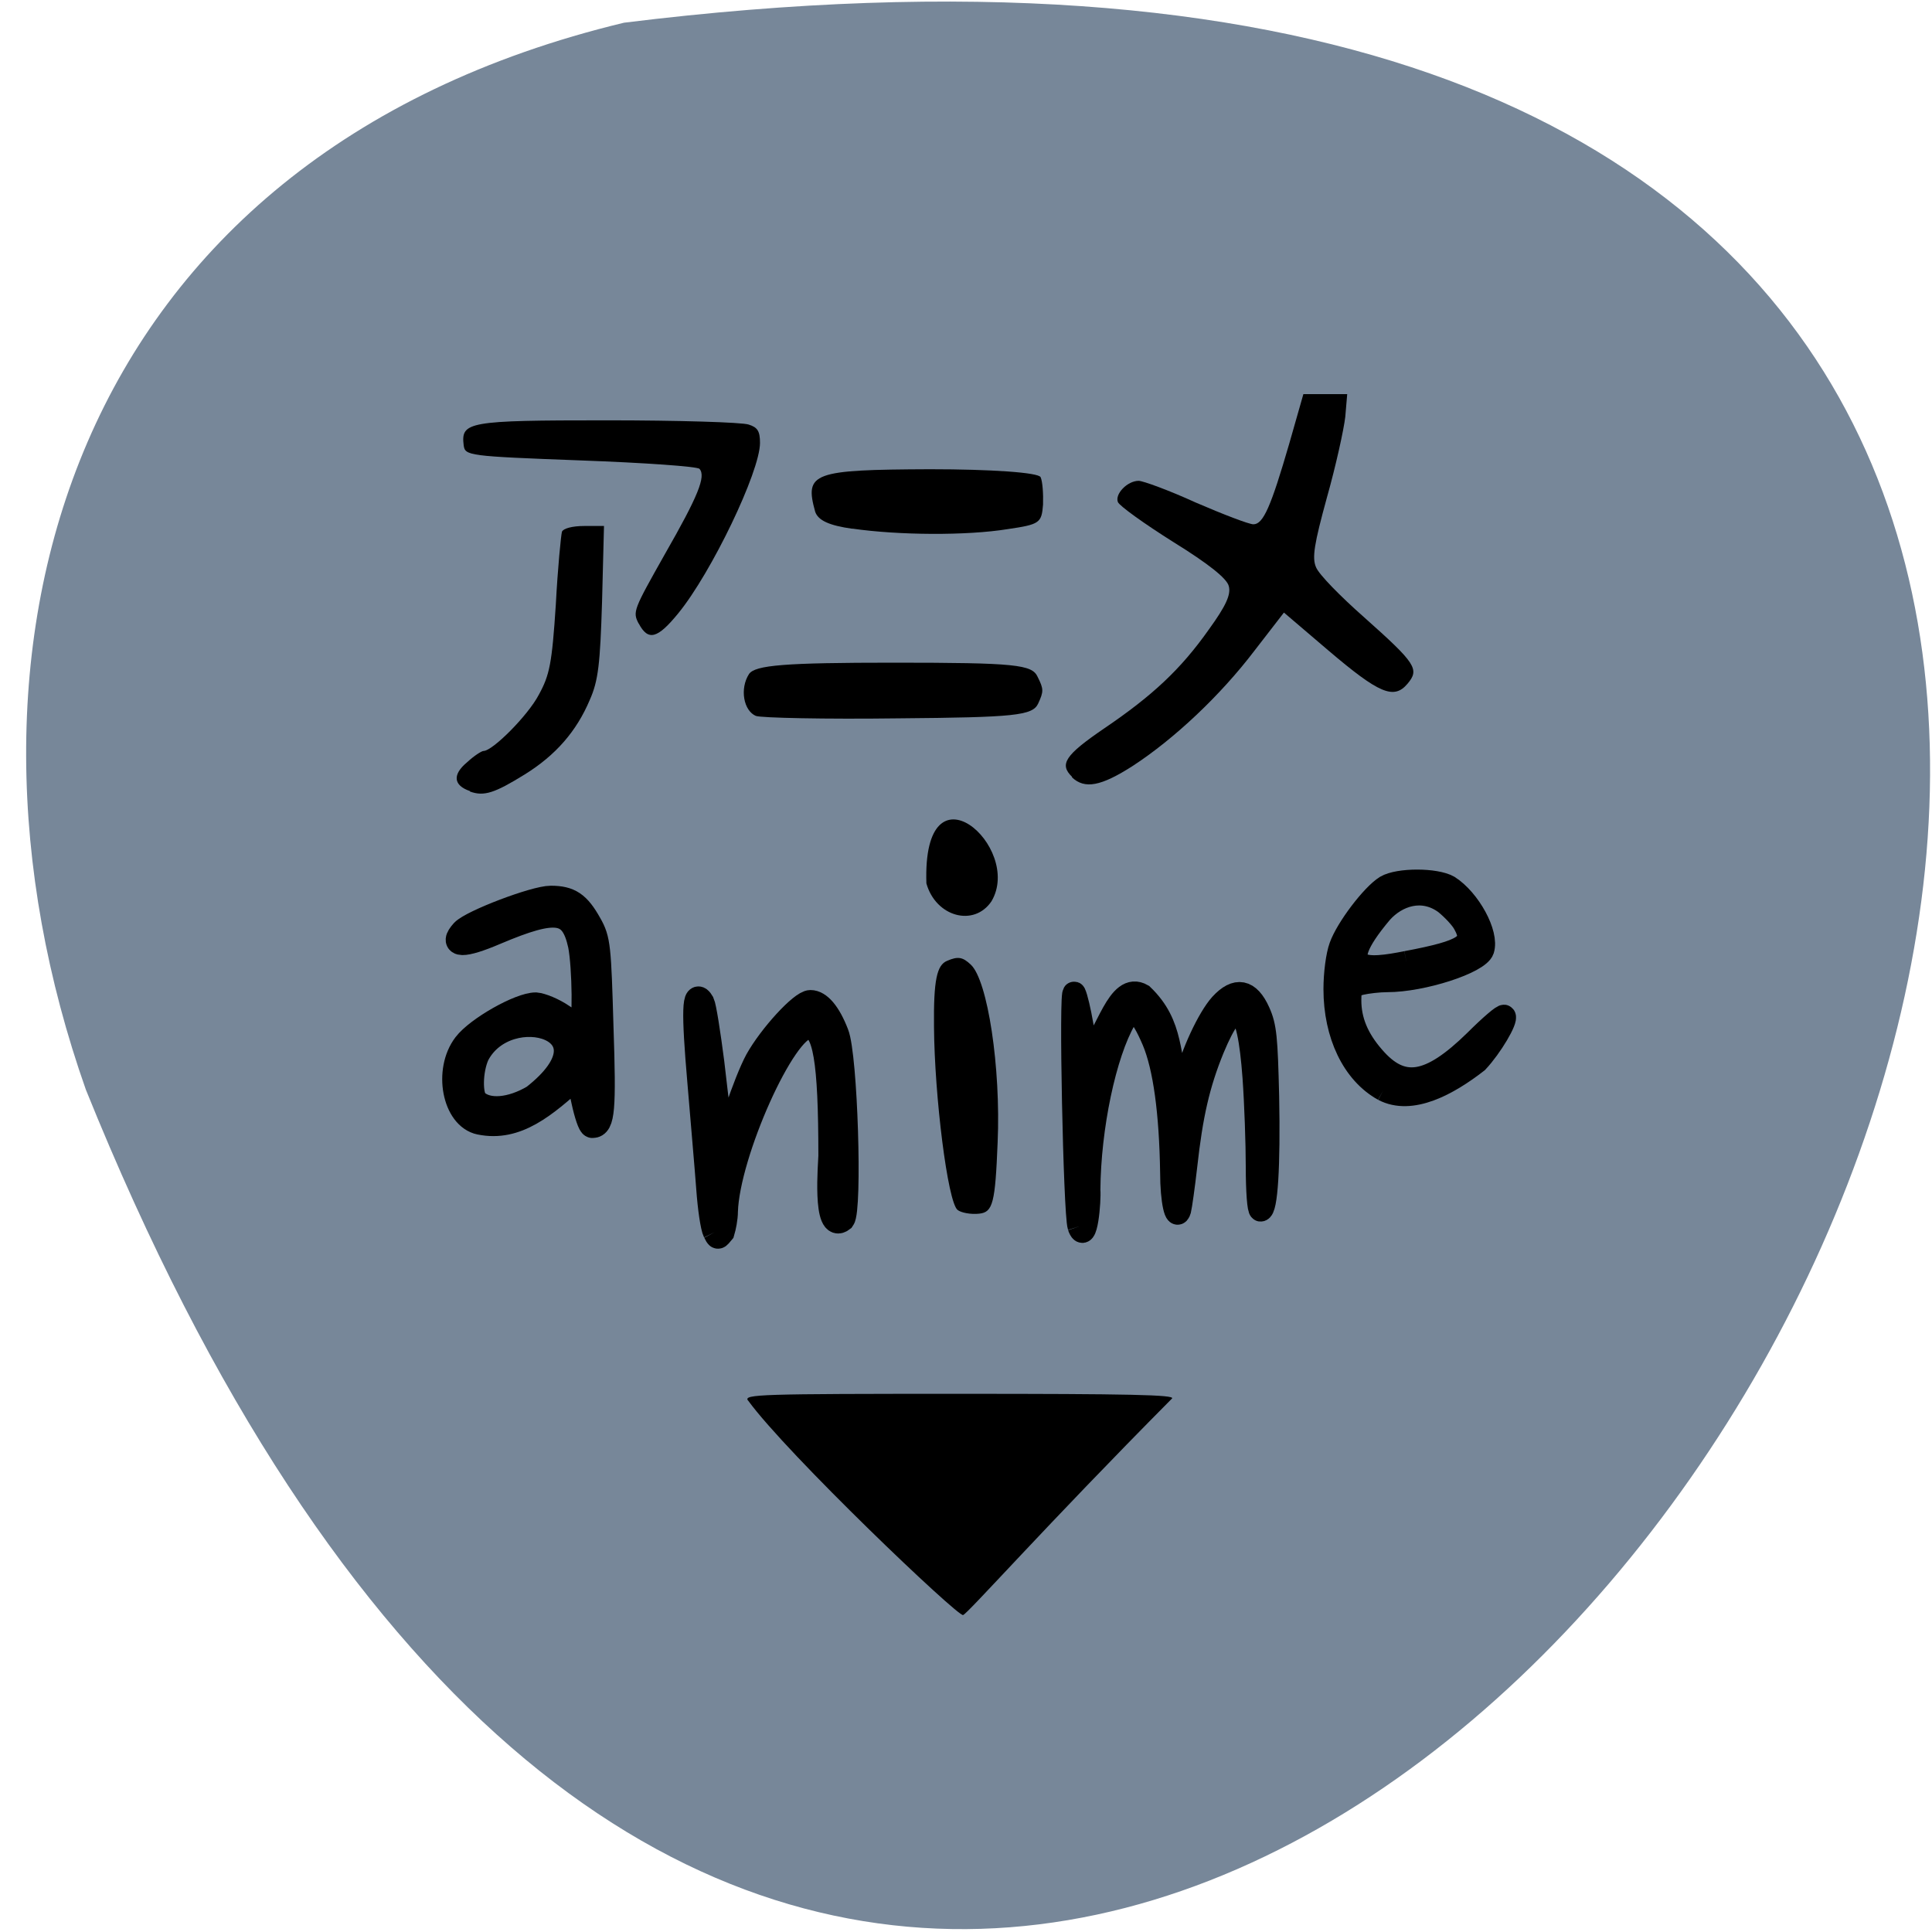 <svg xmlns="http://www.w3.org/2000/svg" viewBox="0 0 16 16"><path d="m 5.168 0.188 c 22.719 -2.813 3.887 29.52 -4.457 8.836 c -1.281 -3.633 -0.168 -7.723 4.457 -8.836" fill="#778799"/><path d="m 3.891 6.551 c -0.137 -0.047 -0.145 -0.137 -0.023 -0.238 c 0.059 -0.055 0.121 -0.094 0.137 -0.094 c 0.074 0 0.367 -0.293 0.457 -0.465 c 0.09 -0.164 0.109 -0.258 0.141 -0.746 c 0.016 -0.305 0.043 -0.578 0.051 -0.605 c 0.012 -0.027 0.086 -0.047 0.184 -0.047 h 0.164 l -0.016 0.625 c -0.016 0.52 -0.031 0.656 -0.102 0.816 c -0.109 0.258 -0.281 0.457 -0.539 0.617 c -0.246 0.152 -0.336 0.184 -0.453 0.141"/><path d="m 5.289 5.164 c -0.051 -0.098 -0.043 -0.113 0.219 -0.578 c 0.273 -0.477 0.34 -0.641 0.285 -0.703 c -0.016 -0.02 -0.461 -0.051 -0.984 -0.07 c -0.934 -0.035 -0.957 -0.039 -0.969 -0.125 c -0.023 -0.195 0.031 -0.207 1.184 -0.207 c 0.594 0 1.121 0.016 1.176 0.035 c 0.074 0.023 0.094 0.055 0.094 0.152 c 0 0.238 -0.402 1.074 -0.676 1.41 c -0.172 0.211 -0.25 0.234 -0.328 0.086"/><path d="m 7.06 4.379 c -0.195 -0.027 -0.285 -0.07 -0.309 -0.141 c -0.09 -0.324 -0.02 -0.348 0.949 -0.352 c 0.508 0 0.902 0.027 0.918 0.066 c 0.016 0.035 0.023 0.137 0.02 0.227 c -0.012 0.152 -0.027 0.164 -0.293 0.203 c -0.34 0.055 -0.902 0.051 -1.285 -0.004"/><path d="m 6.262 5.93 c -0.105 -0.043 -0.137 -0.227 -0.059 -0.348 c 0.051 -0.074 0.297 -0.094 1.199 -0.094 c 1.012 0 1.145 0.016 1.191 0.117 c 0.051 0.102 0.051 0.121 0.004 0.223 c -0.047 0.098 -0.195 0.113 -1.156 0.121 c -0.609 0.008 -1.141 -0.004 -1.18 -0.02"/><path d="m 8.879 6.434 c -0.109 -0.105 -0.059 -0.18 0.266 -0.402 c 0.398 -0.27 0.633 -0.488 0.867 -0.82 c 0.141 -0.195 0.184 -0.289 0.164 -0.359 c -0.016 -0.063 -0.168 -0.184 -0.457 -0.363 c -0.242 -0.152 -0.449 -0.301 -0.461 -0.332 c -0.027 -0.066 0.078 -0.176 0.172 -0.176 c 0.035 0 0.25 0.078 0.473 0.18 c 0.227 0.098 0.441 0.18 0.477 0.18 c 0.082 0 0.145 -0.145 0.297 -0.668 l 0.117 -0.41 h 0.363 l -0.016 0.188 c -0.012 0.105 -0.078 0.406 -0.152 0.668 c -0.105 0.383 -0.125 0.5 -0.09 0.578 c 0.023 0.059 0.203 0.242 0.398 0.414 c 0.43 0.383 0.461 0.43 0.359 0.551 c -0.113 0.133 -0.234 0.082 -0.656 -0.277 l -0.367 -0.313 l -0.242 0.313 c -0.285 0.375 -0.668 0.734 -1.01 0.957 c -0.262 0.168 -0.398 0.195 -0.504 0.094"/><g stroke="#000" transform="scale(0.062)"><path d="m 64.13 149.88 c -3.375 -0.688 -4.563 -6.875 -1.938 -10.313 c 1.625 -2.125 7.25 -5.313 9.375 -5.313 c 0.75 0.063 2.313 0.688 3.5 1.5 c 1.188 0.813 2.375 1.438 2.563 1.5 c 0.625 0 0.5 -8.125 -0.063 -11 c -1.063 -4.875 -3.25 -5.188 -11.375 -1.75 c -4.375 1.875 -6 1.813 -4.313 -0.063 c 1.188 -1.25 9.563 -4.438 11.688 -4.438 c 2.5 0 3.625 0.75 5.125 3.438 c 1.188 2.063 1.25 3.063 1.563 13.813 c 0.375 10.938 0.188 13.06 -1.125 13.06 c -0.25 0 -0.75 -1.5 -1.125 -3.25 c -0.375 -1.813 -0.75 -3.313 -0.938 -3.313 c -4.313 3.875 -8.06 7.125 -12.938 6.125 m 7.188 -3.313 c 11.75 -9.188 -3.563 -13.5 -7.625 -5.688 c -0.938 2.063 -1 5.5 -0.125 6.313 c 1.563 1.438 4.688 1.188 7.75 -0.625" stroke-width="3.388"/><path d="m 95.5 164.56 c -0.313 -0.625 -0.688 -3.188 -0.875 -5.813 c -0.188 -2.563 -0.75 -9 -1.188 -14.25 c -0.813 -9.375 -0.75 -12.5 0.375 -10.563 c 0.25 0.5 0.813 4.125 1.313 8 c 1.438 12.438 1.438 12.5 3.438 6.06 c 0.688 -2.125 1.813 -5 2.563 -6.375 c 1.813 -3.25 5.938 -7.75 7.125 -7.75 c 1.188 0 2.438 1.438 3.5 4.188 c 1.188 2.938 1.813 23.5 0.813 24.813 c -2.5 2 -1.625 -7.75 -1.625 -8.5 c 0 -12.75 -0.75 -17.188 -2.938 -17.188 c -3.25 0 -10.813 16.875 -11.06 24.625 c 0 0.938 -0.25 2.125 -0.438 2.75 c -0.688 0.813 -0.563 0.813 -1 0" stroke-width="3.254"/></g><path d="m 7.93 10.02 c -0.082 -0.066 -0.191 -0.945 -0.195 -1.516 c -0.004 -0.387 0.023 -0.512 0.109 -0.547 c 0.09 -0.039 0.129 -0.031 0.195 0.031 c 0.141 0.129 0.25 0.855 0.223 1.473 c -0.02 0.5 -0.039 0.578 -0.152 0.59 c -0.07 0.008 -0.152 -0.008 -0.18 -0.031"/><path d="m 7.672 7.316 c -0.035 -1.043 0.805 -0.301 0.539 0.148 c -0.145 0.215 -0.461 0.129 -0.539 -0.148"/><g stroke="#000" transform="scale(0.062)"><path d="m 144.13 163.81 c -0.563 -1.75 -1.188 -32.25 -0.625 -31.12 c 0.25 0.5 0.688 2.375 1 4.188 c 0.313 1.813 0.688 3.625 0.875 4 c 2.5 -2.375 3.938 -9.813 7.188 -7.938 c 4.188 4 3.375 8.188 5 13.438 c 0.125 0.188 0.5 -0.75 0.813 -2.063 c 0.813 -3.5 3.063 -8.313 4.688 -10.125 c 2.063 -2.25 3.75 -1.938 5.063 1 c 0.875 1.938 1 3.5 1.188 11.25 c 0.188 9.375 -0.188 15.188 -0.938 15.188 c -0.25 0 -0.438 -2.563 -0.438 -5.75 c 0 -3.125 -0.188 -8.5 -0.438 -12 c -0.75 -10.188 -2.375 -11.313 -5.5 -3.813 c -1.938 4.75 -2.875 8.875 -3.625 15.688 c -0.313 2.75 -0.688 5.375 -0.813 5.875 c -0.438 1.5 -1.063 -1.188 -1.063 -5 c -0.125 -8 -0.938 -14.06 -2.438 -17.625 c -1.688 -3.938 -2.75 -4.75 -3.813 -2.875 c -2.688 4.625 -4.75 14.438 -4.813 22.813 c 0.125 1.313 -0.375 7.563 -1.313 4.875" stroke-width="3.084"/><path d="m 184.81 145.56 c -4.063 -2.25 -6.5 -7.375 -6.5 -13.438 c 0 -2.063 0.313 -4.5 0.75 -5.688 c 0.875 -2.438 4.25 -6.875 6.06 -8 c 1.688 -1 6.625 -1 8.375 0 c 2.75 1.75 5.25 6.313 4.563 8.438 c -0.563 1.688 -8.06 4.125 -12.75 4.125 c -1.125 0 -2.688 0.188 -3.5 0.375 c -1.313 0.313 -1.5 0.563 -1.5 2.25 c 0 2.688 1 5.125 3.125 7.563 c 3.813 4.438 7.5 3.875 13.625 -2.125 c 2 -2 3.75 -3.5 3.875 -3.313 c 0.375 0.438 -1.75 4.063 -3.625 6.06 c -3.938 3.063 -8.813 5.688 -12.5 3.75 m 3.063 -17 c 7.938 -1.5 9.25 -2.438 7.75 -5.125 c -0.375 -0.75 -1.563 -2 -2.563 -2.813 c -3.063 -2.25 -6.5 -1.063 -8.563 1.25 c -7 8.313 -1.688 7.688 3.375 6.688" stroke-width="3.062"/></g><path d="m 6.195 11.598 c 0.32 0.441 1.742 1.797 1.781 1.777 c 0.043 -0.016 0.672 -0.727 1.73 -1.793 c 0.031 -0.031 -0.355 -0.039 -1.754 -0.039 c -1.668 0 -1.793 0.004 -1.758 0.055"/></svg>